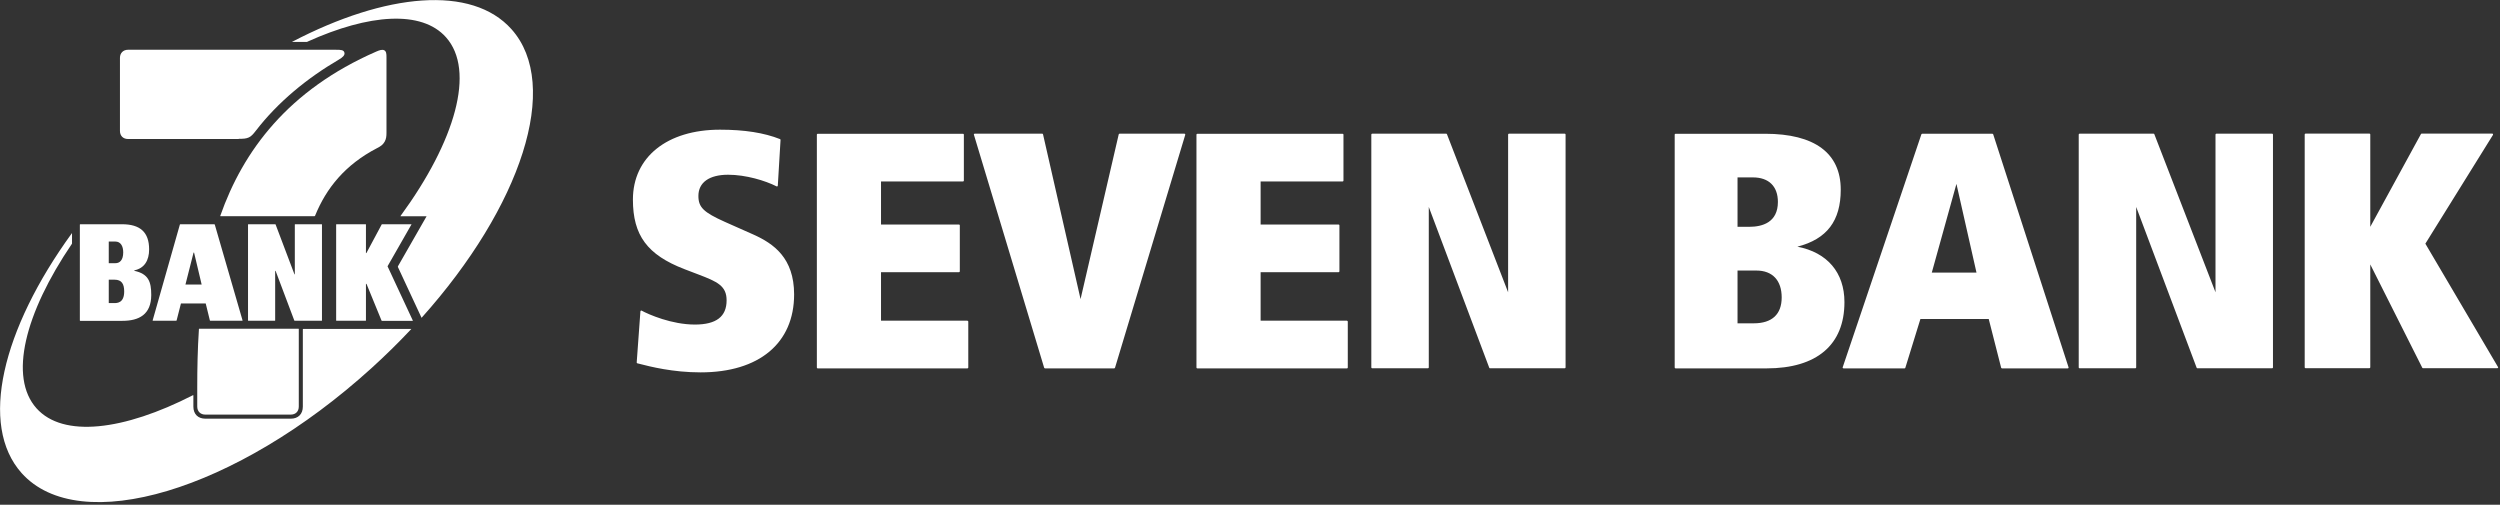 <?xml version="1.0" encoding="UTF-8"?>
<svg width="317px" height="64px" viewBox="0 0 317 64" version="1.1" xmlns="http://www.w3.org/2000/svg" xmlns:xlink="http://www.w3.org/1999/xlink">
    <rect x="0" y="0" width="317" height="64" fill="#333333" stroke="none"/>
    <title>SevenBank</title>
    <g id="Page-1" stroke="none" stroke-width="1" fill="none" fill-rule="evenodd">
        <g id="SevenBank" transform="translate(0.007, 0.012)">
            <path d="M38.974,5.274 C46.808,1.731 53.469,1.259 56.542,4.712 C60.309,8.93 57.727,17.882 50.787,27.364 C50.765,27.398 50.776,27.409 50.798,27.409 L54.084,27.409 L50.452,33.753 C50.452,33.753 50.429,33.809 50.452,33.854 L53.436,40.265 C53.436,40.265 53.458,40.288 53.469,40.265 C66.087,26.172 71.194,10.785 64.846,3.688 C59.816,-1.935 48.921,-0.912 37.041,5.286 C37.018,5.296 37.041,5.308 37.041,5.308 L38.874,5.308 C38.874,5.308 38.941,5.308 38.974,5.286 L38.974,5.274 L38.974,5.274 Z M38.393,41.739 L38.393,51.546 C38.393,52.502 37.789,53.076 36.873,53.076 L26.033,53.076 C25.105,53.076 24.513,52.502 24.513,51.546 L24.513,50.129 C24.513,50.129 24.501,50.084 24.468,50.095 C15.661,54.605 7.995,55.528 4.62,51.76 C1.088,47.812 3.133,39.714 9.101,30.918 C9.124,30.885 9.124,30.862 9.124,30.818 L9.124,29.568 C9.124,29.568 9.112,29.546 9.101,29.568 C0.25,41.761 -2.7,53.886 2.731,59.971 C10.074,68.17 29.933,62.231 47.077,46.687 C48.826,45.102 50.511,43.447 52.128,41.727 C52.15,41.705 52.139,41.694 52.117,41.694 L38.449,41.694 C38.449,41.694 38.393,41.704 38.393,41.739 Z M27.228,28.467 L30.748,40.614 C30.748,40.614 30.748,40.659 30.715,40.659 L26.67,40.659 C26.67,40.659 26.614,40.659 26.603,40.614 L26.077,38.466 L22.937,38.466 L22.389,40.614 C22.389,40.614 22.367,40.659 22.333,40.659 L19.383,40.659 C19.383,40.659 19.338,40.659 19.349,40.614 L22.803,28.455 C22.803,28.455 22.825,28.422 22.859,28.422 L27.172,28.422 C27.172,28.422 27.217,28.444 27.228,28.467 Z M25.563,36.07 L24.602,32.02 L24.535,32.02 L23.507,36.07 L25.563,36.07 Z M17.025,34.326 L17.025,34.27 C18.31,34 18.902,33.01 18.902,31.605 C18.902,29.423 17.752,28.422 15.472,28.422 L10.163,28.422 C10.163,28.422 10.118,28.444 10.118,28.467 L10.118,40.625 C10.118,40.625 10.141,40.67 10.163,40.67 L15.516,40.67 C17.617,40.67 19.171,39.871 19.171,37.386 C19.171,35.721 18.824,34.709 17.014,34.326 L17.024,34.326 L17.025,34.326 Z M13.784,30.615 L14.611,30.615 C15.304,30.615 15.617,31.211 15.617,31.987 C15.617,32.999 15.159,33.359 14.633,33.359 L13.783,33.359 L13.783,30.615 L13.784,30.615 Z M14.454,38.421 L13.784,38.421 L13.784,35.451 L14.51,35.451 C15.45,35.451 15.74,36.025 15.74,36.947 C15.74,38.409 14.857,38.421 14.454,38.421 L14.454,38.421 Z M52.173,28.455 C52.173,28.455 52.173,28.422 52.15,28.422 L48.44,28.422 C48.44,28.422 48.406,28.422 48.395,28.444 L46.451,32.077 L46.395,32.077 L46.395,28.455 C46.395,28.455 46.395,28.422 46.361,28.422 L42.651,28.422 C42.651,28.422 42.617,28.432 42.617,28.455 L42.617,40.625 C42.617,40.625 42.629,40.659 42.651,40.659 L46.361,40.659 C46.361,40.659 46.395,40.659 46.395,40.625 L46.395,35.98 L46.462,35.98 L48.372,40.636 C48.372,40.636 48.395,40.67 48.418,40.67 L52.318,40.67 C52.318,40.67 52.34,40.67 52.34,40.636 L49.133,33.753 L52.162,28.455 L52.172,28.455 L52.173,28.455 Z M37.409,28.422 C37.409,28.422 37.376,28.432 37.376,28.455 L37.376,34.776 L37.331,34.776 L34.94,28.456 C34.94,28.456 34.917,28.422 34.895,28.422 L31.475,28.422 C31.475,28.422 31.442,28.422 31.442,28.455 L31.442,40.625 C31.442,40.625 31.452,40.659 31.475,40.659 L34.85,40.659 C34.85,40.659 34.884,40.648 34.884,40.625 L34.884,34.338 L34.94,34.338 L37.309,40.625 C37.309,40.625 37.331,40.659 37.354,40.659 L40.784,40.659 C40.784,40.659 40.818,40.659 40.818,40.625 L40.818,28.455 C40.818,28.455 40.807,28.422 40.785,28.422 L37.409,28.422 Z" id="Shape" fill="#FFFFFF" fill-rule="nonzero"></path>
            <path d="M39.857,27.398 L27.944,27.398 C27.944,27.398 27.91,27.398 27.921,27.364 C30.816,19.12 36.527,11.404 47.714,6.523 C48.104,6.354 48.462,6.23 48.719,6.365 C48.976,6.5 48.999,6.815 48.999,7.231 L48.999,16.803 C48.999,17.275 48.965,17.601 48.764,17.961 C48.541,18.344 48.272,18.535 47.803,18.771 C43.757,20.875 41.366,23.844 39.946,27.341 C39.936,27.387 39.902,27.398 39.857,27.398 L39.857,27.398 Z M25.217,41.728 C25.049,44.258 25.004,46.744 25.004,49.128 L25.004,51.535 C25.004,52.154 25.407,52.559 26.021,52.559 L36.861,52.559 C37.488,52.559 37.879,52.154 37.879,51.535 L37.879,41.716 C37.879,41.682 37.857,41.671 37.834,41.671 L25.261,41.671 C25.261,41.671 25.217,41.682 25.206,41.716 L25.216,41.727 L25.217,41.728 Z" id="Shape" fill="#FFFFFF" fill-rule="nonzero"></path>
            <path d="M30.257,17.613 L16.22,17.613 C15.606,17.613 15.203,17.208 15.203,16.589 L15.203,7.321 C15.203,6.714 15.617,6.298 16.22,6.298 L42.595,6.298 C43.277,6.298 43.556,6.332 43.657,6.635 C43.78,6.984 43.4,7.288 42.975,7.535 C38.895,9.919 35.219,12.956 32.459,16.533 C32.101,16.994 31.866,17.264 31.553,17.41 C31.207,17.568 30.883,17.59 30.268,17.59 L30.257,17.613 Z" id="Path" fill="#FFFFFF" fill-rule="nonzero"></path>
            <polygon id="Path" points="316.781 46.698 80.246 46.698 80.246 16.938 316.781 16.938 316.781 46.698"></polygon>
            <path d="M100.687,37.318 C100.687,43.504 96.25,47.205 88.829,47.205 C85.32,47.205 82.47,46.485 80.95,46.091 L80.805,46.058 C80.805,46.058 80.715,46.001 80.727,45.945 L81.197,39.467 C81.197,39.467 81.219,39.399 81.252,39.377 C81.281,39.355 81.322,39.355 81.352,39.377 C82.236,39.86 85.164,41.142 88.102,41.142 C90.807,41.142 92.126,40.142 92.126,38.072 C92.126,36.239 90.964,35.71 88.539,34.788 L86.773,34.113 C82.079,32.302 80.246,29.839 80.246,25.295 C80.246,19.907 84.582,16.432 91.288,16.432 C94.395,16.432 96.876,16.825 98.898,17.624 C98.943,17.646 98.966,17.68 98.966,17.725 L98.619,23.529 C98.619,23.529 98.597,23.596 98.563,23.619 C98.533,23.641 98.492,23.641 98.463,23.619 C97.021,22.888 94.563,22.145 92.316,22.145 C89.924,22.145 88.55,23.124 88.55,24.834 C88.55,26.274 89.21,26.914 91.925,28.129 L95.545,29.737 C98.083,30.885 100.687,32.684 100.687,37.33 L100.687,37.318 L100.687,37.318 Z M122.658,40.648 L111.706,40.648 L111.706,34.506 L121.586,34.506 C121.647,34.506 121.697,34.456 121.697,34.394 L121.697,28.557 C121.697,28.5 121.652,28.455 121.585,28.455 L111.706,28.455 L111.706,23 L122.099,23 C122.161,23 122.211,22.95 122.211,22.888 L122.211,17.05 C122.211,16.994 122.167,16.95 122.099,16.95 L103.683,16.95 C103.627,16.95 103.571,16.994 103.571,17.05 L103.571,46.598 C103.571,46.655 103.616,46.7 103.683,46.7 L122.659,46.7 C122.715,46.7 122.771,46.655 122.771,46.598 L122.771,40.761 C122.771,40.705 122.726,40.66 122.659,40.66 L122.659,40.649 L122.658,40.648 Z M150.173,16.938 L141.948,16.938 C141.948,16.938 141.858,16.972 141.848,17.017 L137.008,37.914 C136.885,37.386 132.248,17.017 132.248,17.017 C132.248,16.972 132.191,16.937 132.147,16.937 L123.586,16.937 C123.586,16.937 123.519,16.949 123.496,16.983 C123.474,17.005 123.474,17.039 123.486,17.073 L132.392,46.62 C132.392,46.62 132.448,46.699 132.492,46.699 L141.277,46.699 C141.277,46.699 141.367,46.665 141.377,46.619 L150.285,17.073 C150.285,17.073 150.285,17.005 150.262,16.983 C150.24,16.96 150.207,16.938 150.173,16.938 L150.173,16.938 Z M170.793,40.648 L159.84,40.648 L159.84,34.506 L169.72,34.506 C169.781,34.506 169.831,34.456 169.831,34.394 L169.831,28.557 C169.831,28.5 169.786,28.455 169.719,28.455 L159.84,28.455 L159.84,23 L170.234,23 C170.295,23 170.345,22.95 170.345,22.888 L170.345,17.05 C170.345,16.994 170.301,16.95 170.234,16.95 L151.816,16.95 C151.76,16.95 151.704,16.994 151.704,17.05 L151.704,46.598 C151.704,46.655 151.749,46.7 151.816,46.7 L170.792,46.7 C170.818,46.7 170.844,46.689 170.863,46.67 C170.882,46.651 170.892,46.625 170.892,46.598 L170.892,40.761 C170.892,40.734 170.881,40.709 170.863,40.69 C170.844,40.671 170.818,40.66 170.792,40.66 L170.792,40.649 L170.793,40.648 Z M198.396,16.938 L191.333,16.938 C191.278,16.938 191.222,16.983 191.222,17.039 L191.222,37.049 L183.466,17.005 C183.454,16.96 183.41,16.938 183.366,16.938 L173.989,16.938 C173.933,16.938 173.877,16.983 173.877,17.039 L173.877,46.586 C173.877,46.642 173.922,46.687 173.989,46.687 L181.052,46.687 C181.108,46.687 181.163,46.642 181.163,46.587 L181.163,26.228 C181.23,26.419 188.83,46.62 188.83,46.62 C188.841,46.665 188.886,46.687 188.93,46.687 L198.396,46.687 C198.452,46.687 198.508,46.642 198.508,46.587 L198.508,17.038 C198.508,16.982 198.464,16.937 198.396,16.937 L198.396,16.938 Z M233.868,38.297 C233.868,43.718 230.359,46.699 223.989,46.699 L212.456,46.699 C212.4,46.699 212.344,46.654 212.344,46.597 L212.344,17.05 C212.344,16.994 212.389,16.95 212.456,16.95 L223.821,16.95 C230.08,16.95 233.399,19.401 233.399,24.035 C233.399,28.005 231.644,30.3 227.901,31.267 C231.689,31.998 233.868,34.54 233.868,38.297 L233.868,38.297 Z M225.431,25.598 C225.431,23.618 224.28,22.483 222.268,22.483 L220.312,22.483 L220.312,28.748 L221.799,28.748 C223.453,28.748 225.431,28.197 225.431,25.588 L225.431,25.598 L225.431,25.598 Z M220.312,40.985 L222.357,40.985 C224.682,40.985 225.911,39.849 225.911,37.701 C225.911,35.552 224.749,34.293 222.704,34.293 L220.312,34.293 L220.312,40.985 L220.312,40.985 Z M262.288,46.564 C262.288,46.564 262.288,46.631 262.278,46.654 C262.255,46.676 262.221,46.699 262.188,46.699 L253.839,46.699 C253.839,46.699 253.75,46.665 253.739,46.619 C253.739,46.619 252.208,40.591 252.163,40.434 L243.502,40.434 L241.591,46.62 C241.578,46.666 241.538,46.698 241.491,46.699 L233.745,46.699 C233.745,46.699 233.678,46.676 233.656,46.654 C233.634,46.62 233.634,46.586 233.645,46.564 L243.625,17.017 C243.625,17.017 243.681,16.949 243.725,16.949 L252.632,16.949 C252.632,16.949 252.722,16.972 252.733,17.028 L262.288,46.575 L262.288,46.564 L262.288,46.564 Z M248.063,23.326 C247.94,23.788 245.012,34.293 244.945,34.551 L250.611,34.551 C250.555,34.304 248.174,23.799 248.074,23.326 L248.063,23.326 Z M288.083,16.938 L281.031,16.938 C280.975,16.938 280.919,16.983 280.919,17.039 L280.919,37.049 L273.163,17.005 C273.153,16.96 273.108,16.938 273.063,16.938 L263.686,16.938 C263.63,16.938 263.575,16.983 263.575,17.039 L263.575,46.586 C263.575,46.642 263.619,46.687 263.686,46.687 L270.749,46.687 C270.805,46.687 270.861,46.642 270.861,46.587 L270.861,26.228 C270.939,26.419 278.528,46.62 278.528,46.62 C278.55,46.665 278.584,46.687 278.628,46.687 L288.094,46.687 C288.15,46.687 288.206,46.642 288.206,46.587 L288.206,17.038 C288.206,16.982 288.161,16.937 288.094,16.937 L288.083,16.937 L288.083,16.938 Z M316.749,46.541 L307.529,30.885 C307.596,30.784 316.101,17.095 316.101,17.095 C316.101,17.085 316.111,17.062 316.111,17.039 C316.111,17.017 316.111,17.005 316.101,16.983 C316.078,16.949 316.045,16.927 316.011,16.927 L307.06,16.927 C307.06,16.927 306.981,16.949 306.97,16.983 C306.97,16.983 300.768,28.343 300.544,28.748 L300.544,17.028 C300.544,16.972 300.499,16.927 300.432,16.927 L292.341,16.927 C292.285,16.927 292.229,16.972 292.229,17.027 L292.229,46.575 C292.229,46.631 292.274,46.676 292.341,46.676 L300.432,46.676 C300.488,46.676 300.544,46.631 300.544,46.575 L300.544,33.517 C300.768,33.967 307.138,46.62 307.138,46.62 C307.159,46.655 307.197,46.676 307.238,46.676 L316.659,46.676 C316.659,46.676 316.738,46.654 316.749,46.62 C316.749,46.597 316.76,46.586 316.76,46.564 C316.76,46.541 316.76,46.53 316.749,46.507 L316.749,46.541 L316.749,46.541 Z" id="Shape" fill="#FFFFFF" fill-rule="nonzero"></path>
        </g>
    </g>
</svg>